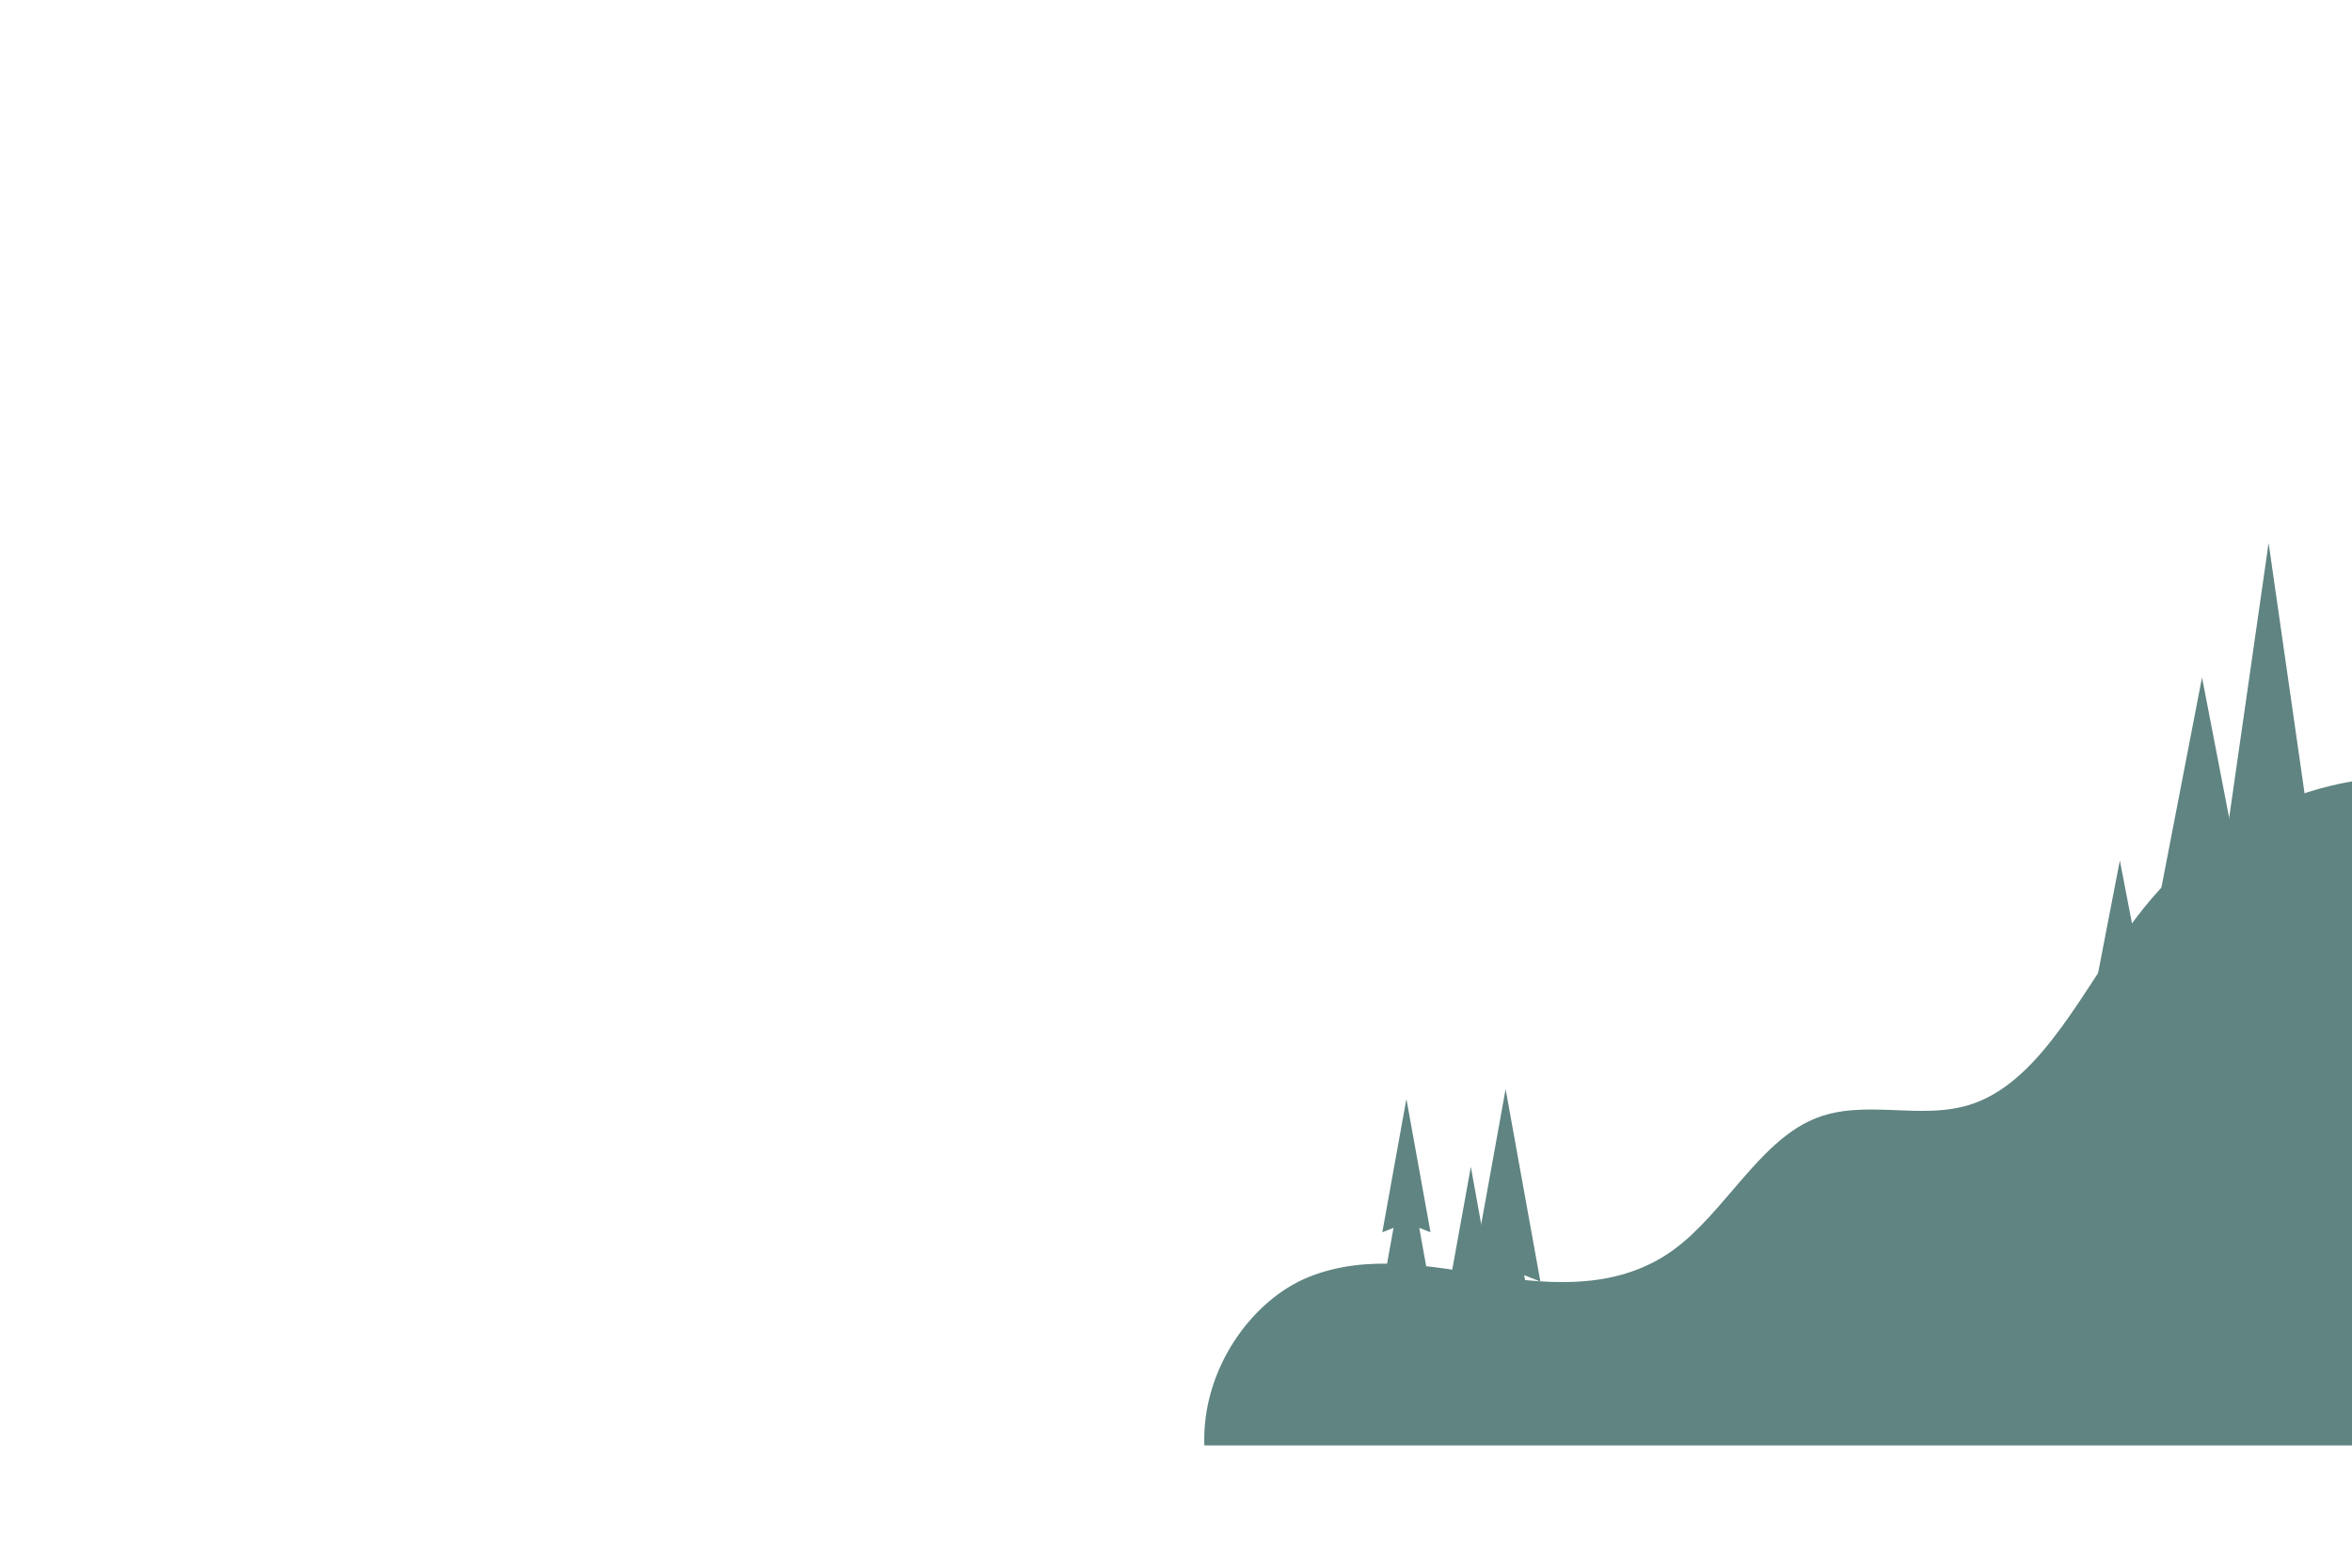 <?xml version="1.0" encoding="utf-8"?>
<!-- Generator: Adobe Illustrator 16.0.3, SVG Export Plug-In . SVG Version: 6.00 Build 0)  -->
<!DOCTYPE svg PUBLIC "-//W3C//DTD SVG 1.1//EN" "http://www.w3.org/Graphics/SVG/1.1/DTD/svg11.dtd">
<svg version="1.1" xmlns="http://www.w3.org/2000/svg" xmlns:xlink="http://www.w3.org/1999/xlink" x="0px" y="0px" width="750px"
	 height="500px" viewBox="0 0 750 500" enable-background="new 0 0 750 500" xml:space="preserve">
<g id="BACKGROUND">
</g>
<g id="OBJECTS">
	<g>
		<g>
			<polygon fill="#5F8481" points="738.357,277.323 723.409,173.167 708.462,277.323 722.09,271.965 722.09,332.376 
				724.729,332.376 724.729,271.965 			"/>
			<polygon fill="#5F8481" points="702.176,216.062 687.229,293.425 700.855,288.066 700.855,321.684 703.496,321.684 
				703.496,288.066 717.124,293.425 			"/>
			<polygon fill="#5F8481" points="675.97,274.459 668.143,314.964 675.278,312.159 675.278,329.761 676.66,329.761 676.66,312.159 
				683.796,314.964 			"/>
			<polygon fill="#5F8481" points="469.018,372.152 461.488,413.817 465.002,412.435 461.488,431.879 468.353,429.181 
				468.353,446.111 469.682,446.111 469.682,429.181 476.546,431.879 473.032,412.435 476.546,413.817 			"/>
			<polygon fill="#5F8481" points="480.107,347.367 469.018,408.741 474.192,406.706 469.018,435.348 479.128,431.373 
				479.128,456.313 481.087,456.313 481.087,431.373 491.197,435.348 486.021,406.706 491.197,408.741 			"/>
			<polygon fill="#5F8481" points="448.47,350.492 440.785,393.02 444.371,391.609 440.785,411.456 447.791,408.701 
				447.791,425.983 449.148,425.983 449.148,408.701 456.154,411.456 452.567,391.609 456.154,393.02 			"/>
		</g>
		<g>
			<path fill="#5F8481" d="M916.053,461c-6.457-48.252-15.707-96.383-36.054-136.793c-42.584-84.571-143.643-104.775-199.159-31.054
				c-16.193,21.504-29.229,50.717-51.238,58.695c-16.789,6.088-35.263-1.996-51.781,5.301c-17.1,7.556-28.192,29.735-43.981,41.328
				c-17.305,12.704-38.28,11.43-57.887,8.451c-19.607-2.978-39.861-7.25-58.748,0.408c-17.878,7.252-34.022,29.175-33.173,53.663
				H916.053z"/>
		</g>
	</g>
</g>
</svg>
